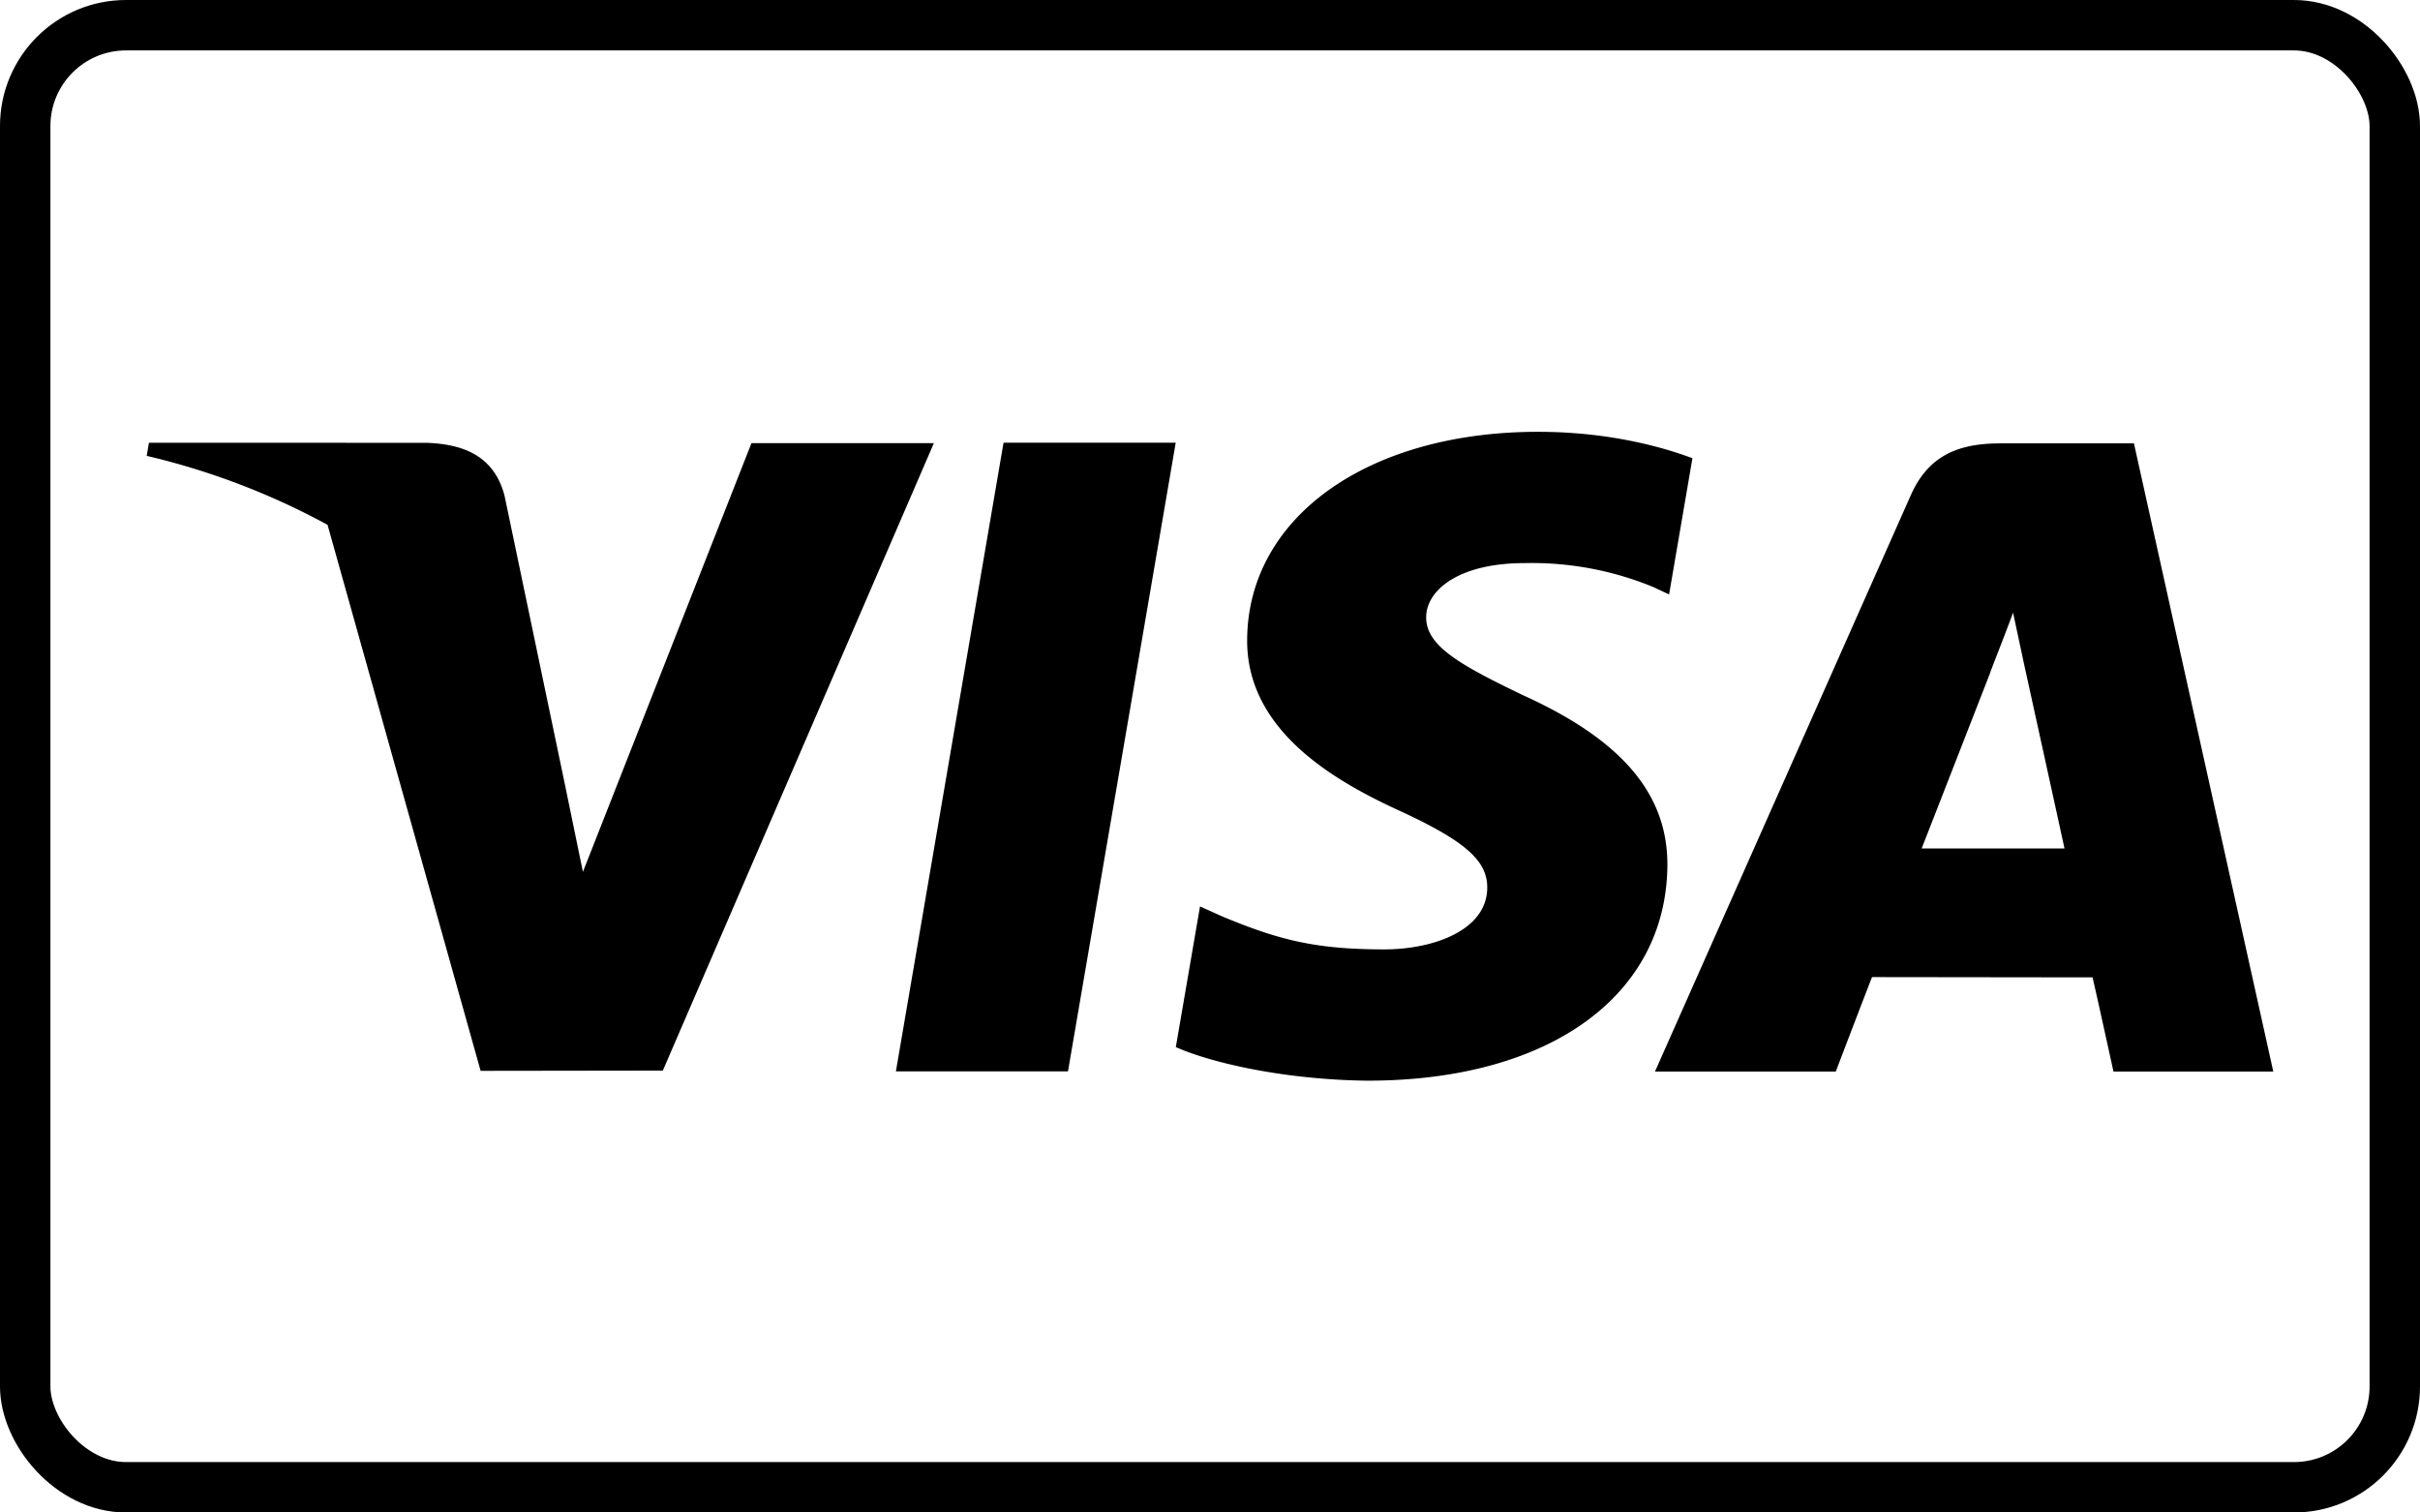 <svg aria-hidden="true" focusable="false" fill="#000" aria-labelledby="visaTitle" width="48" height="30" xmlns="http://www.w3.org/2000/svg"><title id="visaTitle">Paiements compatibles Visa</title><rect stroke="#000" fill="none" x=".5" y=".5" width="47" height="29" rx="2"/><path d="M30.508 8.565c1.222 0 2.22.23 2.898.465l.163.058-.463 2.703-.306-.144a6.326 6.326 0 0 0-2.556-.478c-1.337 0-1.956.554-1.956 1.073-.007.584.724.969 1.917 1.546 1.97.89 2.88 1.969 2.867 3.387-.026 2.589-2.357 4.26-5.946 4.26-1.43-.014-2.81-.278-3.636-.596l-.168-.069.48-2.791.44.198c1.12.466 1.847.654 3.214.654.981 0 2.034-.381 2.043-1.217.006-.546-.44-.936-1.77-1.547-1.295-.596-3.011-1.596-2.992-3.387.02-2.424 2.397-4.115 5.771-4.115zm11.818.228l2.764 12.461H41.92s-.313-1.432-.415-1.868h-.184l-4.031-.005h-.159c-.125.317-.652 1.697-.713 1.858l-.006.015h-3.586l5.072-11.427c.335-.758.89-1.001 1.627-1.03l.16-.004h2.64zM23.32 8.781l-2.137 12.47H17.77l2.135-12.47h3.415zm-14.86.002c.742.027 1.342.263 1.548 1.052l1.198 5.73.356 1.728 3.343-8.503h3.618l-5.376 12.445-3.614.005-3.036-10.83A14.371 14.371 0 0 0 2.91 9.042l.044-.26zm31.468 3.371c-.172.469-.473 1.224-.453 1.19 0 0-.997 2.559-1.324 3.394l-.036.092h2.834c-.13-.6-.74-3.375-.787-3.588l-.003-.012-.23-1.076z" /></svg>
